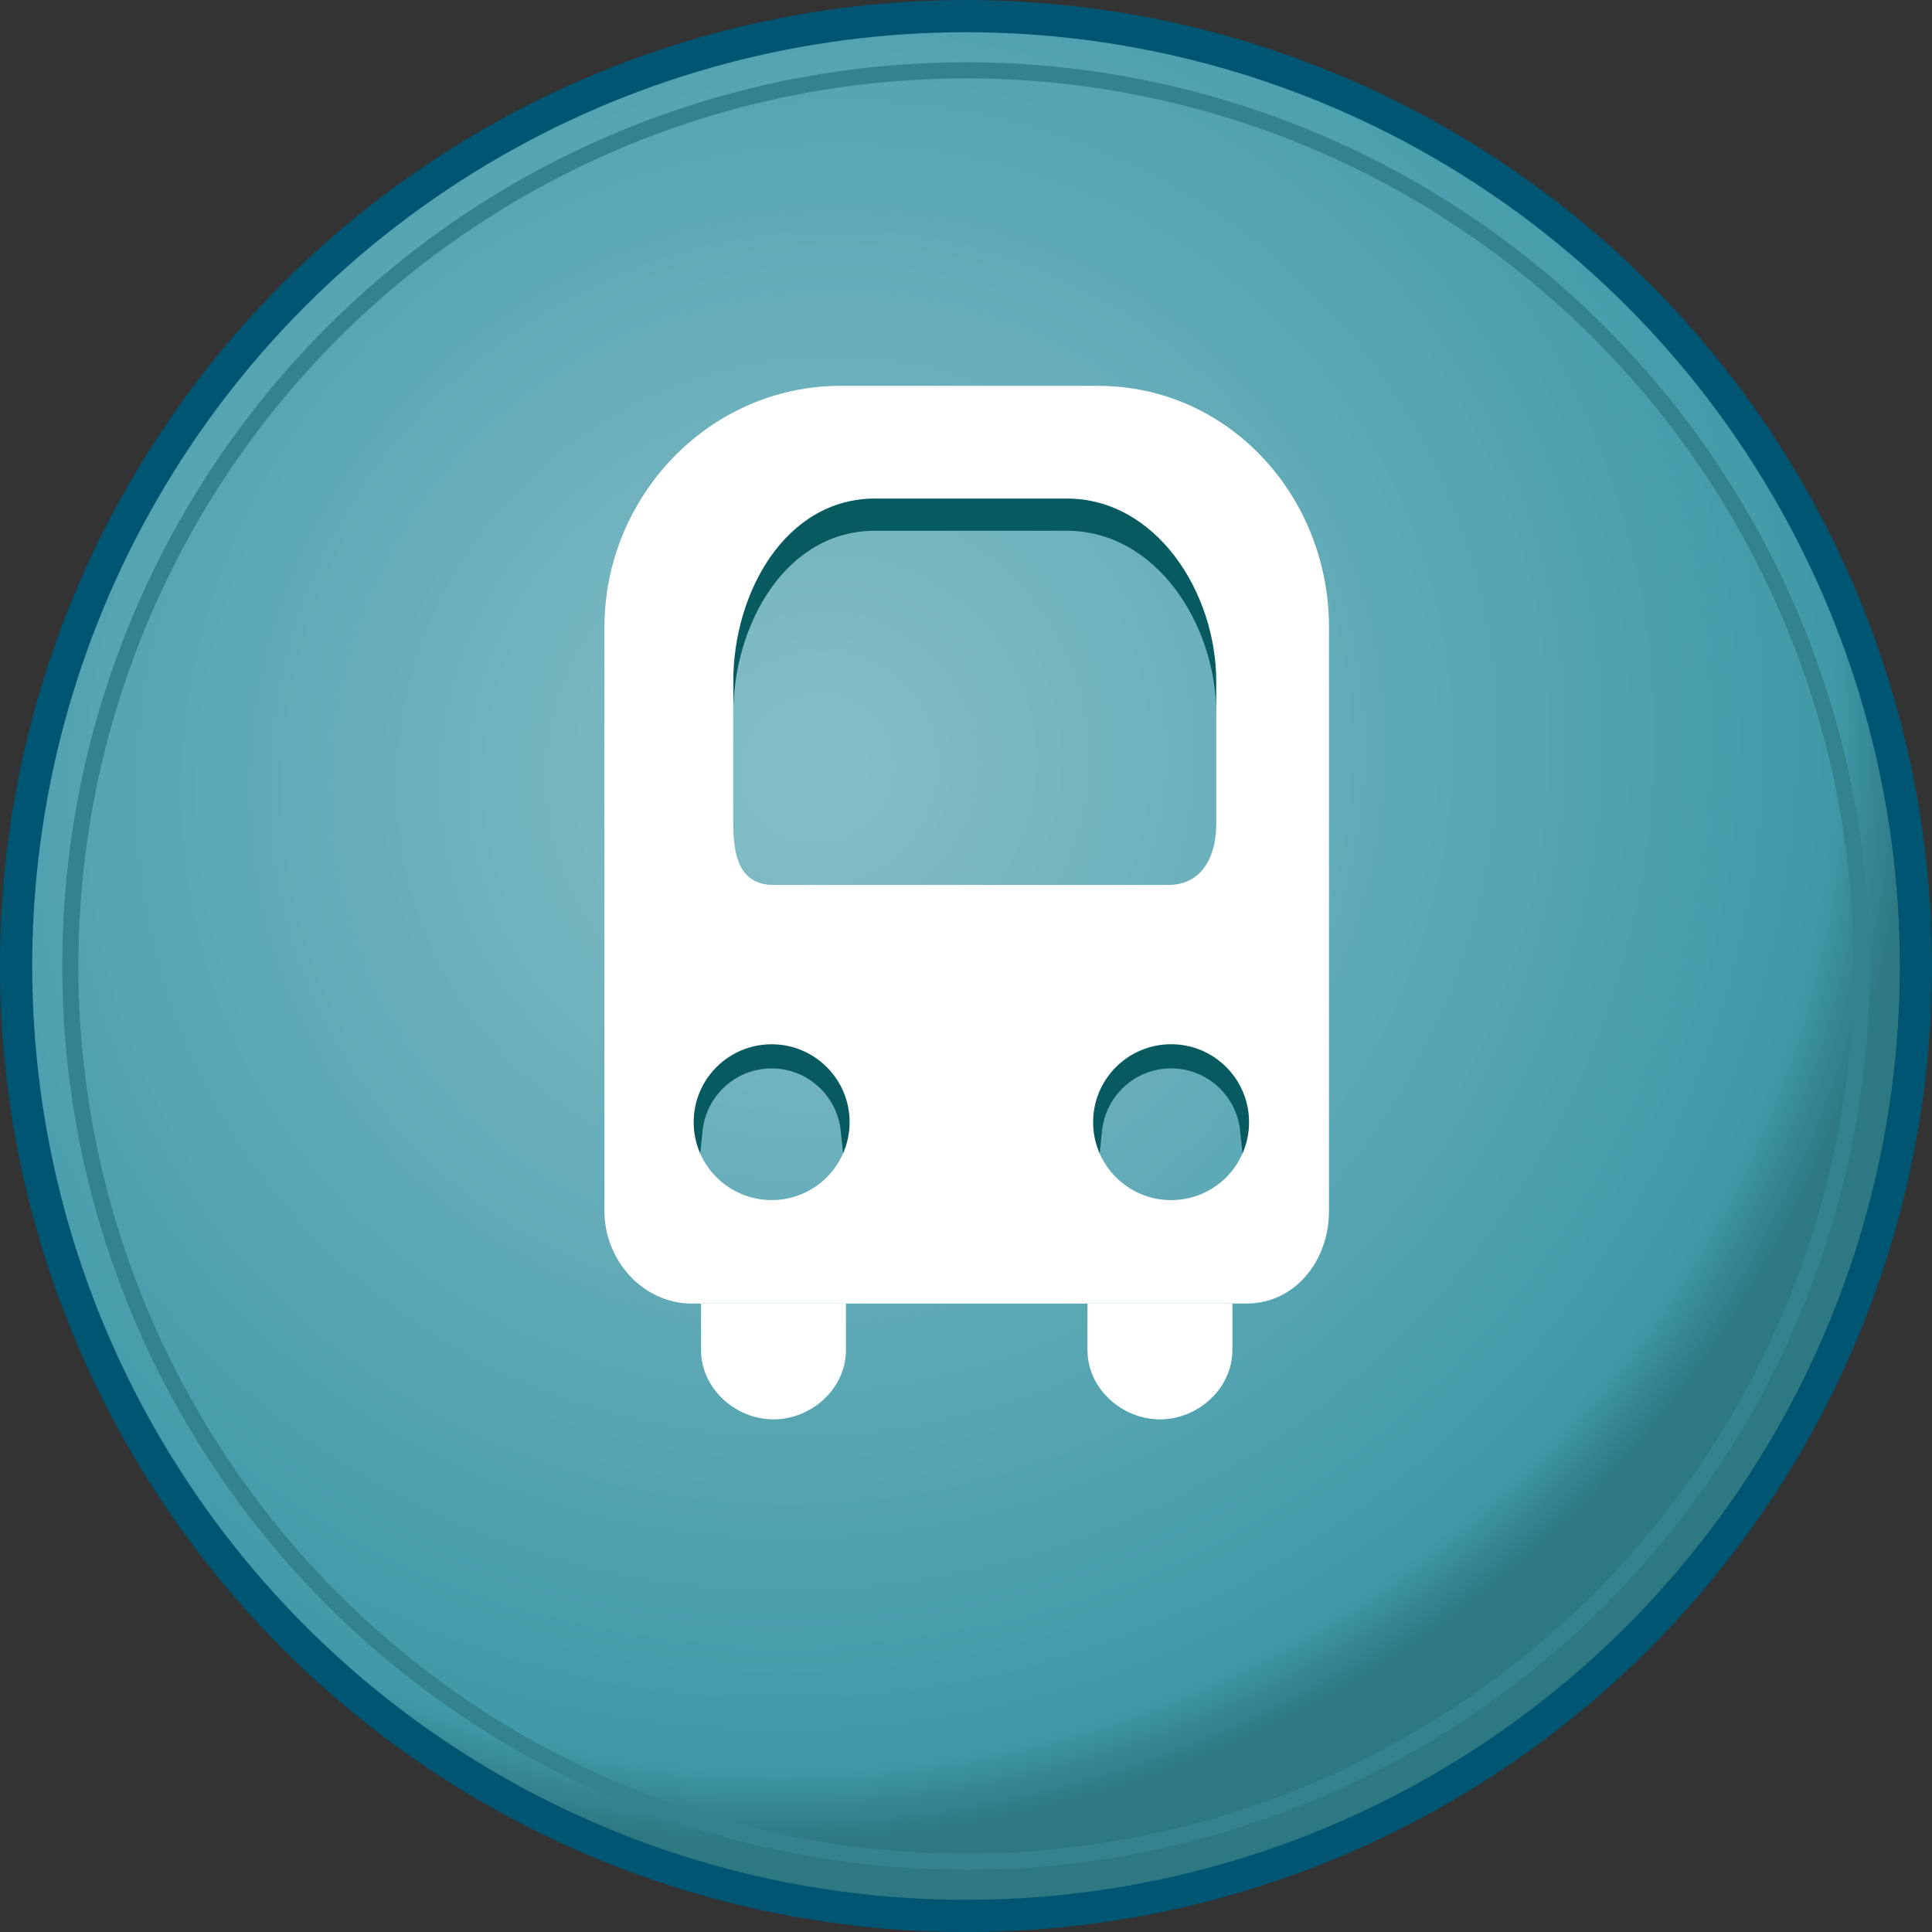 <?xml version="1.0" encoding="utf-8"?>
<!-- Generator: Adobe Illustrator 16.0.0, SVG Export Plug-In . SVG Version: 6.00 Build 0)  -->
<!DOCTYPE svg PUBLIC "-//W3C//DTD SVG 1.1//EN" "http://www.w3.org/Graphics/SVG/1.1/DTD/svg11.dtd">
<svg version="1.1" id="Layer_1" xmlns="http://www.w3.org/2000/svg" xmlns:xlink="http://www.w3.org/1999/xlink" x="0px" y="0px"
	 width="119.995px" height="120px" viewBox="0 0 119.995 120" enable-background="new 0 0 119.995 120" xml:space="preserve">
<rect x="0" y="0" width="119.995" height="120" fill="#333333" stroke="none"/>
<g>
	
		<radialGradient id="SVGID_1_" cx="50.72" cy="47.776" r="65.944" gradientTransform="matrix(0.523 0.852 -0.889 0.545 66.697 -21.522)" gradientUnits="userSpaceOnUse">
		<stop  offset="0.036" style="stop-color:#84BDC7"/>
		<stop  offset="0.929" style="stop-color:#4099A8"/>
		<stop  offset="1" style="stop-color:#2E7882"/>
	</radialGradient>
	<circle fill="url(#SVGID_1_)" stroke="#005572" stroke-width="2" stroke-miterlimit="10" cx="59.998" cy="60" r="58.998"/>
	<circle fill="none" stroke="#32838E" stroke-miterlimit="10" cx="59.998" cy="60" r="55.632"/>
	<path fill="#065A60" d="M66.252,28.964h-11.9c-5.556,0-8.81,5.82-8.81,11.376v4c0-5.556,3.254-11.376,8.81-11.376h11.9
		c5.557,0,9.29,5.82,9.29,11.376v-4C75.542,34.784,71.809,28.964,66.252,28.964z"/>
	<path fill="#065A60" stroke="#065A60" stroke-miterlimit="10" d="M47.927,65.859c2.498,0,4.537,1.903,4.791,4.339
		c0.018-0.167,0.051-0.329,0.051-0.5c0-2.674-2.172-4.839-4.842-4.839c-2.678,0-4.843,2.165-4.843,4.839
		c0,0.171,0.033,0.333,0.05,0.5C43.388,67.763,45.421,65.859,47.927,65.859z"/>
	<path fill="#065A60" stroke="#065A60" stroke-miterlimit="10" d="M72.735,65.856c2.505,0,4.539,1.904,4.792,4.342
		c0.018-0.167,0.051-0.329,0.051-0.5c0-2.677-2.167-4.842-4.843-4.842c-2.669,0-4.842,2.165-4.842,4.842
		c0,0.171,0.033,0.333,0.051,0.5C68.198,67.761,70.237,65.856,72.735,65.856z"/>
	<path fill="#FFFFFF" d="M68.182,23.964H52.205c-8.144,0-14.663,6.855-14.663,14.999v36.263c0,3.049,2.388,5.738,5.436,5.738h34.432
		c3.049,0,5.133-2.689,5.133-5.738V38.963C82.542,30.819,76.325,23.964,68.182,23.964z M47.927,74.536
		c-2.678,0-4.843-2.166-4.843-4.838c0-2.674,2.165-4.839,4.843-4.839c2.67,0,4.842,2.165,4.842,4.839
		C52.769,72.37,50.597,74.536,47.927,74.536z M48.058,54.964c-2.082,0-2.516-1.72-2.516-3.8V42.34c0-5.556,3.254-11.376,8.81-11.376
		h11.9c5.557,0,9.29,5.82,9.29,11.376v8.824c0,2.08-0.915,3.8-2.994,3.8H48.058z M72.735,74.538c-2.669,0-4.842-2.165-4.842-4.84
		c0-2.677,2.173-4.842,4.842-4.842c2.676,0,4.843,2.165,4.843,4.842C77.578,72.373,75.411,74.538,72.735,74.538z"/>
</g>
<path fill="#FFFFFF" d="M43.542,80.964L43.542,80.964v2.891c0,2.375,2.125,4.301,4.5,4.301s4.5-1.926,4.5-4.301v-2.891h15v2.891
	c0,2.375,2.125,4.301,4.5,4.301s4.5-1.926,4.5-4.301v-2.891"/>
</svg>
